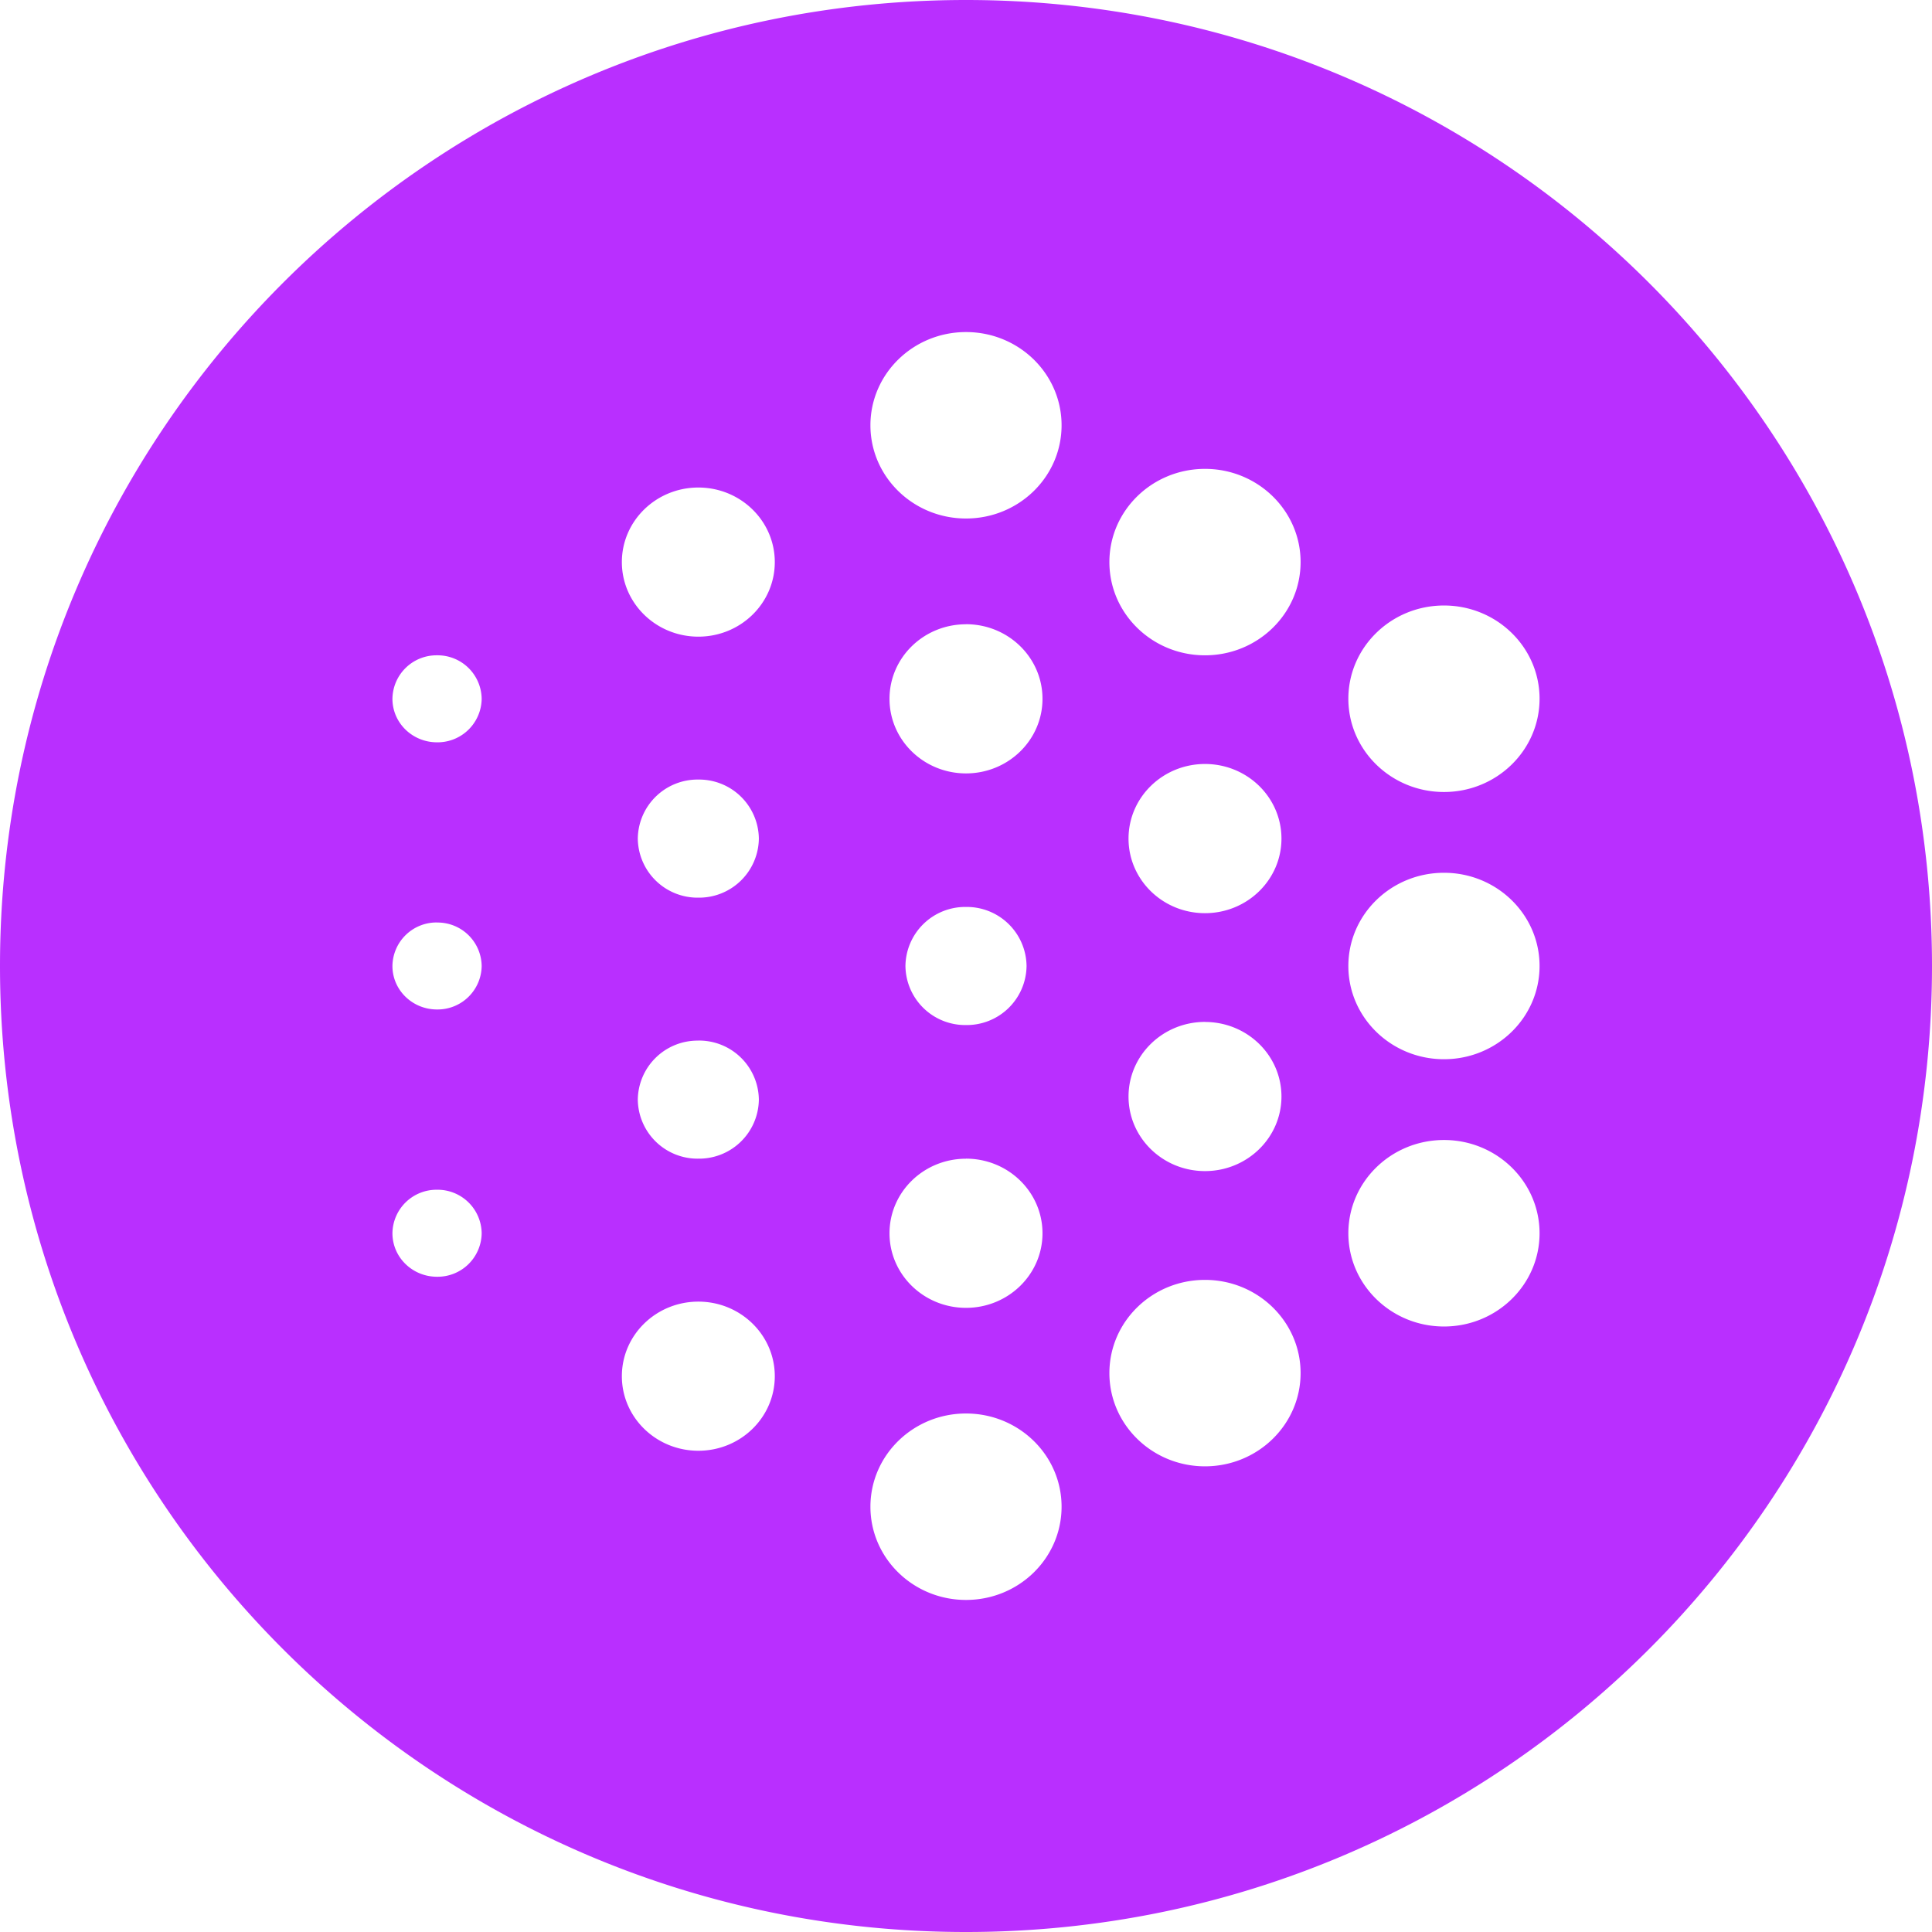 <svg width="32" height="32" viewBox="0 0 32 32" xmlns="http://www.w3.org/2000/svg" fill="#b92fff"><path d="M16 0c8.837 0 16 7.163 16 16s-7.163 16-16 16S0 24.837 0 16 7.163 0 16 0zm0 23.412c-.874 0-1.583.691-1.583 1.544 0 .853.709 1.544 1.583 1.544.875 0 1.583-.691 1.583-1.544 0-.853-.708-1.544-1.583-1.544zm3.958-2.213c-.874 0-1.583.69-1.583 1.544 0 .852.709 1.544 1.583 1.544.875 0 1.584-.692 1.584-1.544 0-.853-.71-1.544-1.584-1.544zm-8.391.36c-.7 0-1.267.553-1.267 1.235s.567 1.235 1.267 1.235 1.266-.553 1.266-1.235-.567-1.235-1.266-1.235zm12.35-2.677c-.875 0-1.584.692-1.584 1.545 0 .852.71 1.544 1.584 1.544.874 0 1.583-.692 1.583-1.544 0-.853-.709-1.545-1.583-1.545zm-7.917.31c-.7 0-1.267.552-1.267 1.235 0 .682.567 1.235 1.267 1.235s1.267-.553 1.267-1.235c0-.683-.567-1.236-1.267-1.236zm-8.761.514a.73.73 0 00-.739.72c0 .398.33.721.739.721a.73.73 0 00.739-.72.73.73 0 00-.74-.721zm12.72-2.78c-.7 0-1.267.554-1.267 1.236 0 .682.567 1.235 1.266 1.235.7 0 1.267-.553 1.267-1.235s-.567-1.235-1.267-1.235zm-8.392.31a.99.99 0 00-1.003.977.99.99 0 001.003.978.99.99 0 001.002-.978.99.99 0 00-1.002-.978zm12.35-2.78c-.875 0-1.584.691-1.584 1.544 0 .853.71 1.544 1.584 1.544.874 0 1.583-.691 1.583-1.544 0-.853-.709-1.544-1.583-1.544zM16 15.022a.99.99 0 00-1.003.978.99.99 0 001.003.978.99.99 0 001.003-.978.99.99 0 00-1.003-.978zm-8.761.257A.73.73 0 006.5 16c0 .398.33.72.739.72a.73.73 0 00.739-.72.73.73 0 00-.74-.72zm12.72-2.625c-.7 0-1.267.553-1.267 1.236 0 .682.567 1.235 1.266 1.235.7 0 1.267-.553 1.267-1.235 0-.683-.567-1.236-1.267-1.236zm-8.392.258a.99.99 0 00-1.003.978.99.99 0 001.003.978.99.99 0 001.002-.978.99.99 0 00-1.002-.978zm12.35-2.883c-.875 0-1.584.692-1.584 1.544 0 .853.71 1.545 1.584 1.545.874 0 1.583-.692 1.583-1.545 0-.852-.709-1.544-1.583-1.544zM16 10.34c-.7 0-1.267.552-1.267 1.235 0 .682.567 1.235 1.267 1.235s1.267-.553 1.267-1.235c0-.683-.567-1.236-1.267-1.236zm-8.761.514a.73.73 0 00-.739.72c0 .399.33.721.739.721a.73.73 0 00.739-.72.73.73 0 00-.74-.721zm12.72-3.088c-.875 0-1.584.691-1.584 1.544 0 .853.709 1.544 1.583 1.544.875 0 1.584-.691 1.584-1.544 0-.853-.71-1.544-1.584-1.544zm-8.392.309c-.7 0-1.267.553-1.267 1.235s.567 1.235 1.267 1.235 1.266-.553 1.266-1.235-.567-1.235-1.266-1.235zM16 5.5c-.874 0-1.583.691-1.583 1.544 0 .853.709 1.544 1.583 1.544.875 0 1.583-.691 1.583-1.544 0-.853-.708-1.544-1.583-1.544z"/></svg>